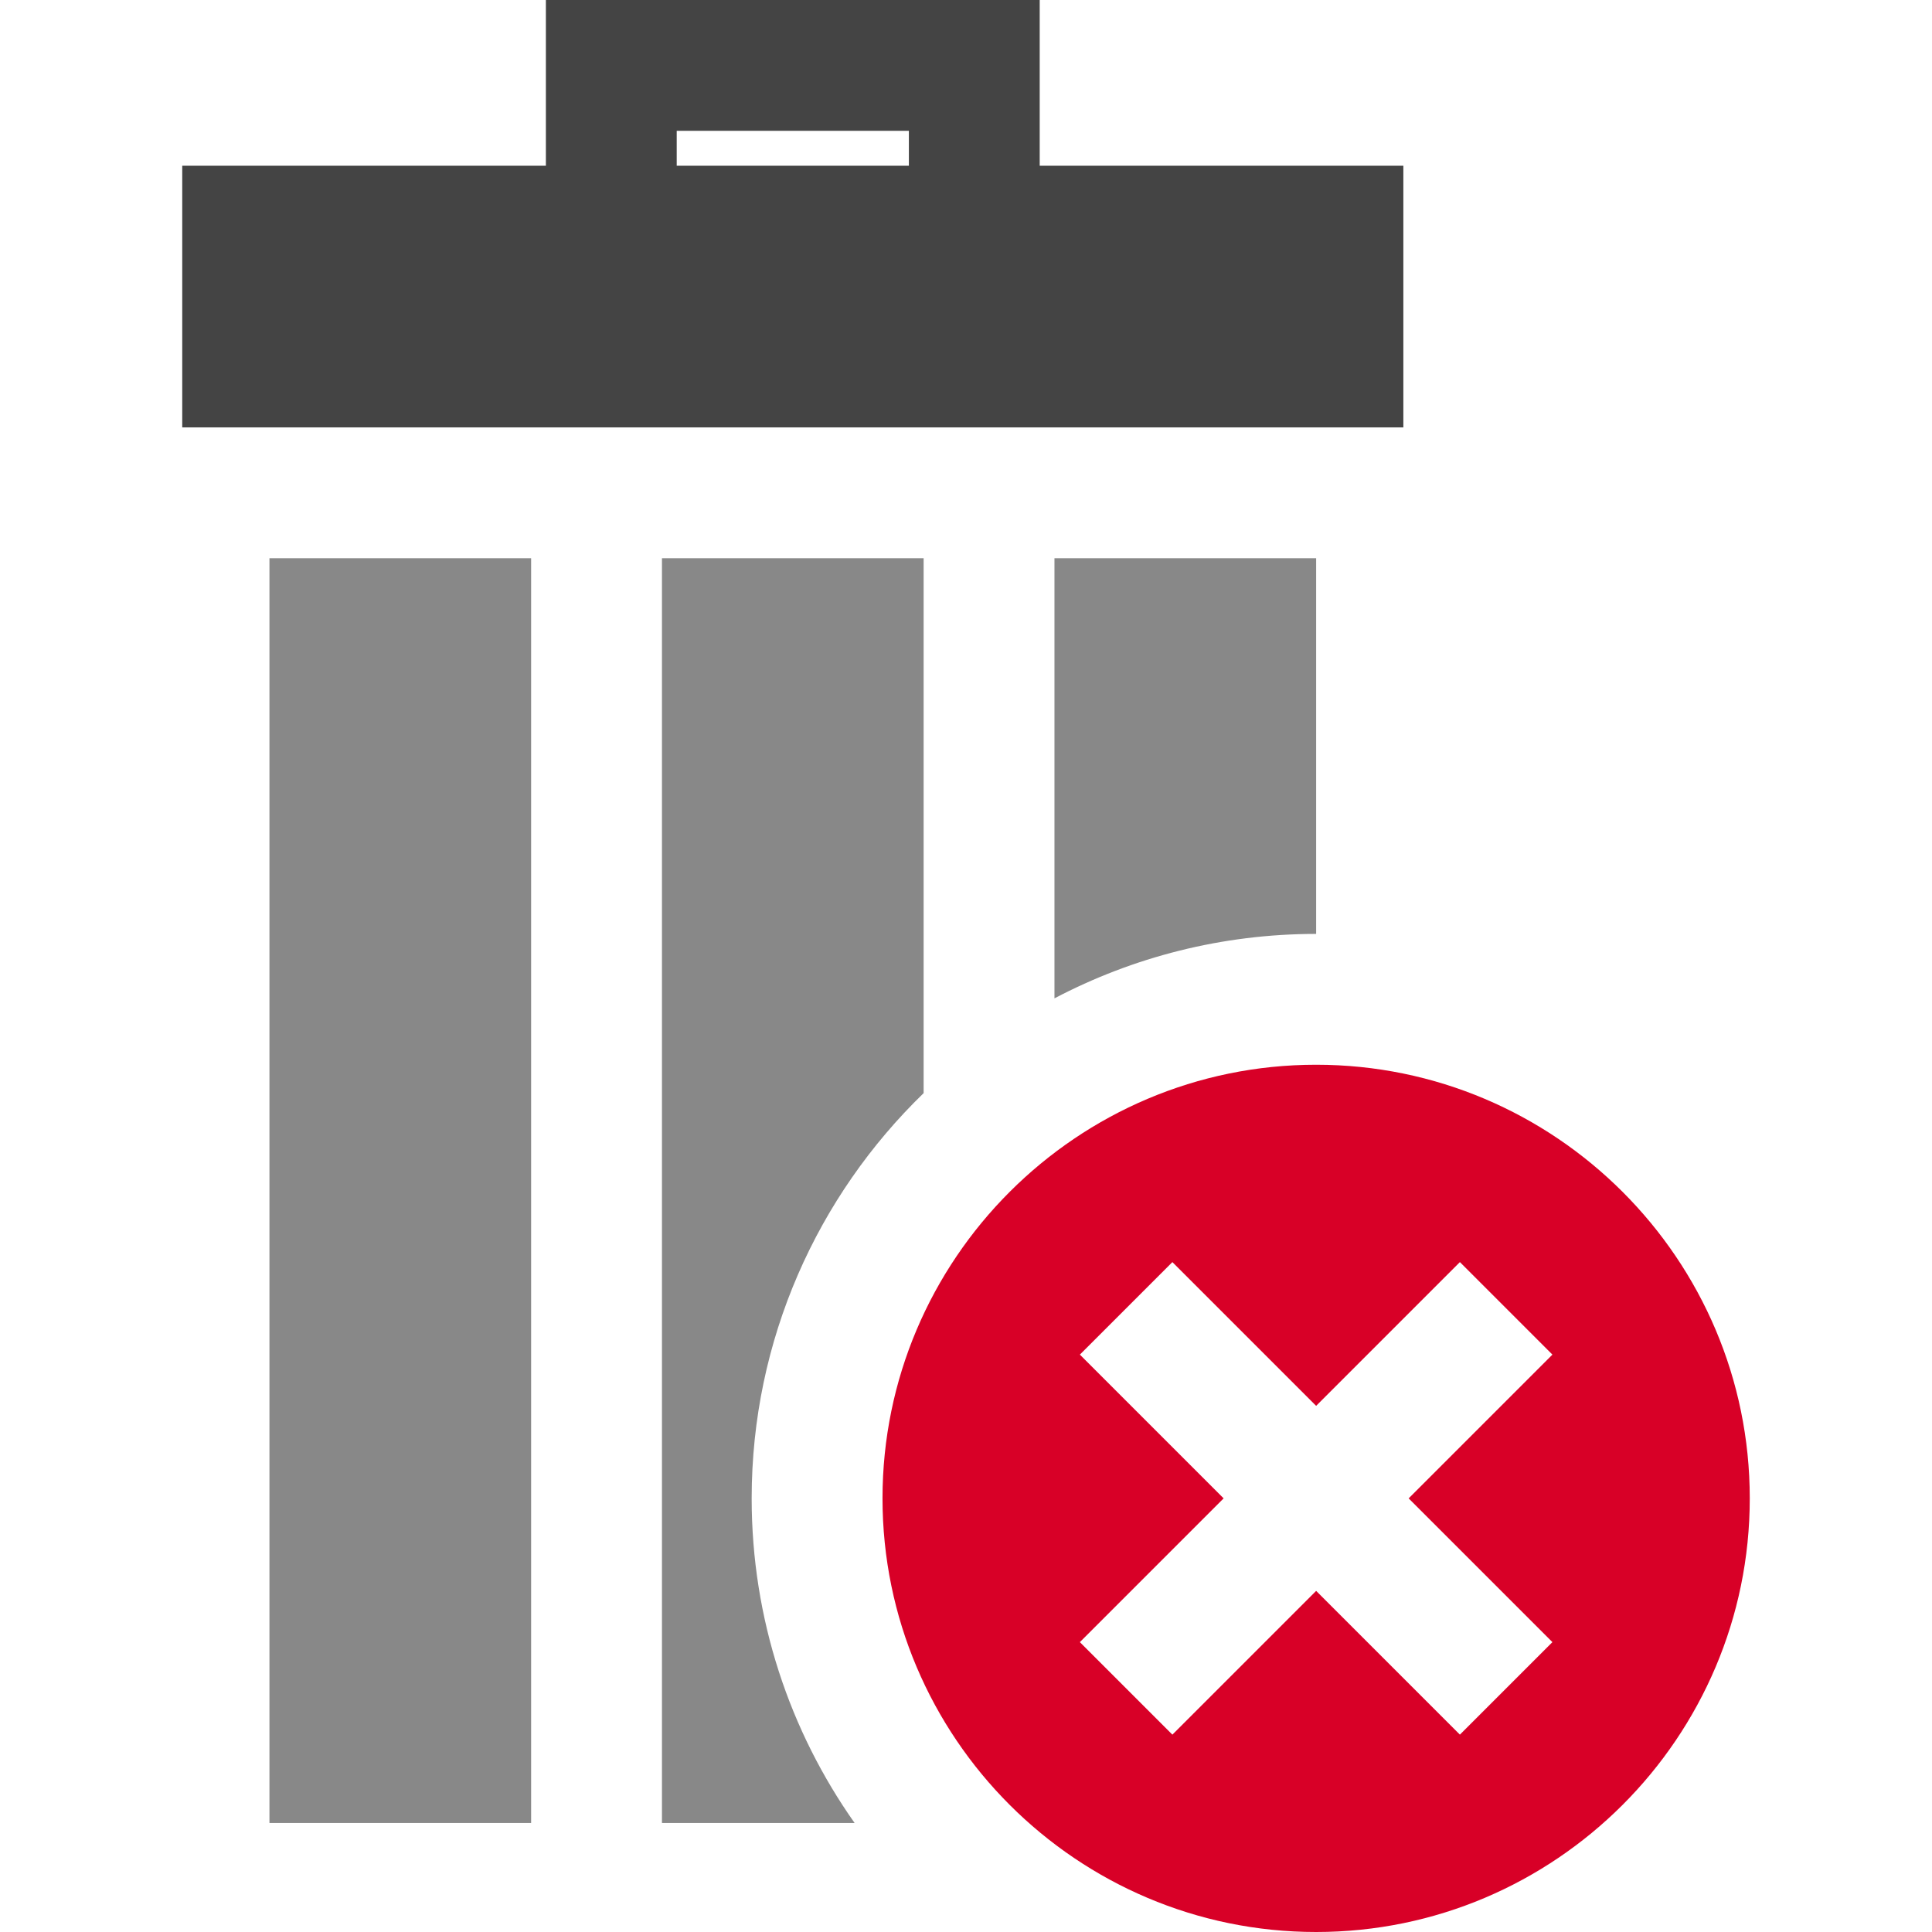 <svg xmlns="http://www.w3.org/2000/svg" viewBox="0 0 443 443" style="enable-background:new 0 0 443 443" xml:space="preserve" width="512" height="512"><path fill="#888" d="M61.785 128h60v290h-60zM211.785 250.65V128h-60v290h44.172c-14.861-21.067-23.602-46.746-23.602-74.43.001-36.425 15.131-69.377 39.43-92.92zM301.785 214.141V128h-60v100.918c17.946-9.43 38.359-14.777 60-14.777z"/><path d="M321.785 38h-83.384V0H125.169v38H41.785v60h280V38zm-166.616-8h53.232v8h-53.232v-8z" fill="#444"/><path d="M301.785 244.141c-54.826 0-99.429 44.604-99.429 99.429S246.959 443 301.785 443s99.43-44.604 99.43-99.43-44.604-99.429-99.43-99.429zm54.176 132.392-21.213 21.213-32.963-32.963-32.963 32.963-21.213-21.213 32.963-32.963-32.963-32.963 21.213-21.213 32.963 32.963 32.963-32.963 21.213 21.213-32.963 32.963 32.963 32.963z" fill="#D80027"/></svg>